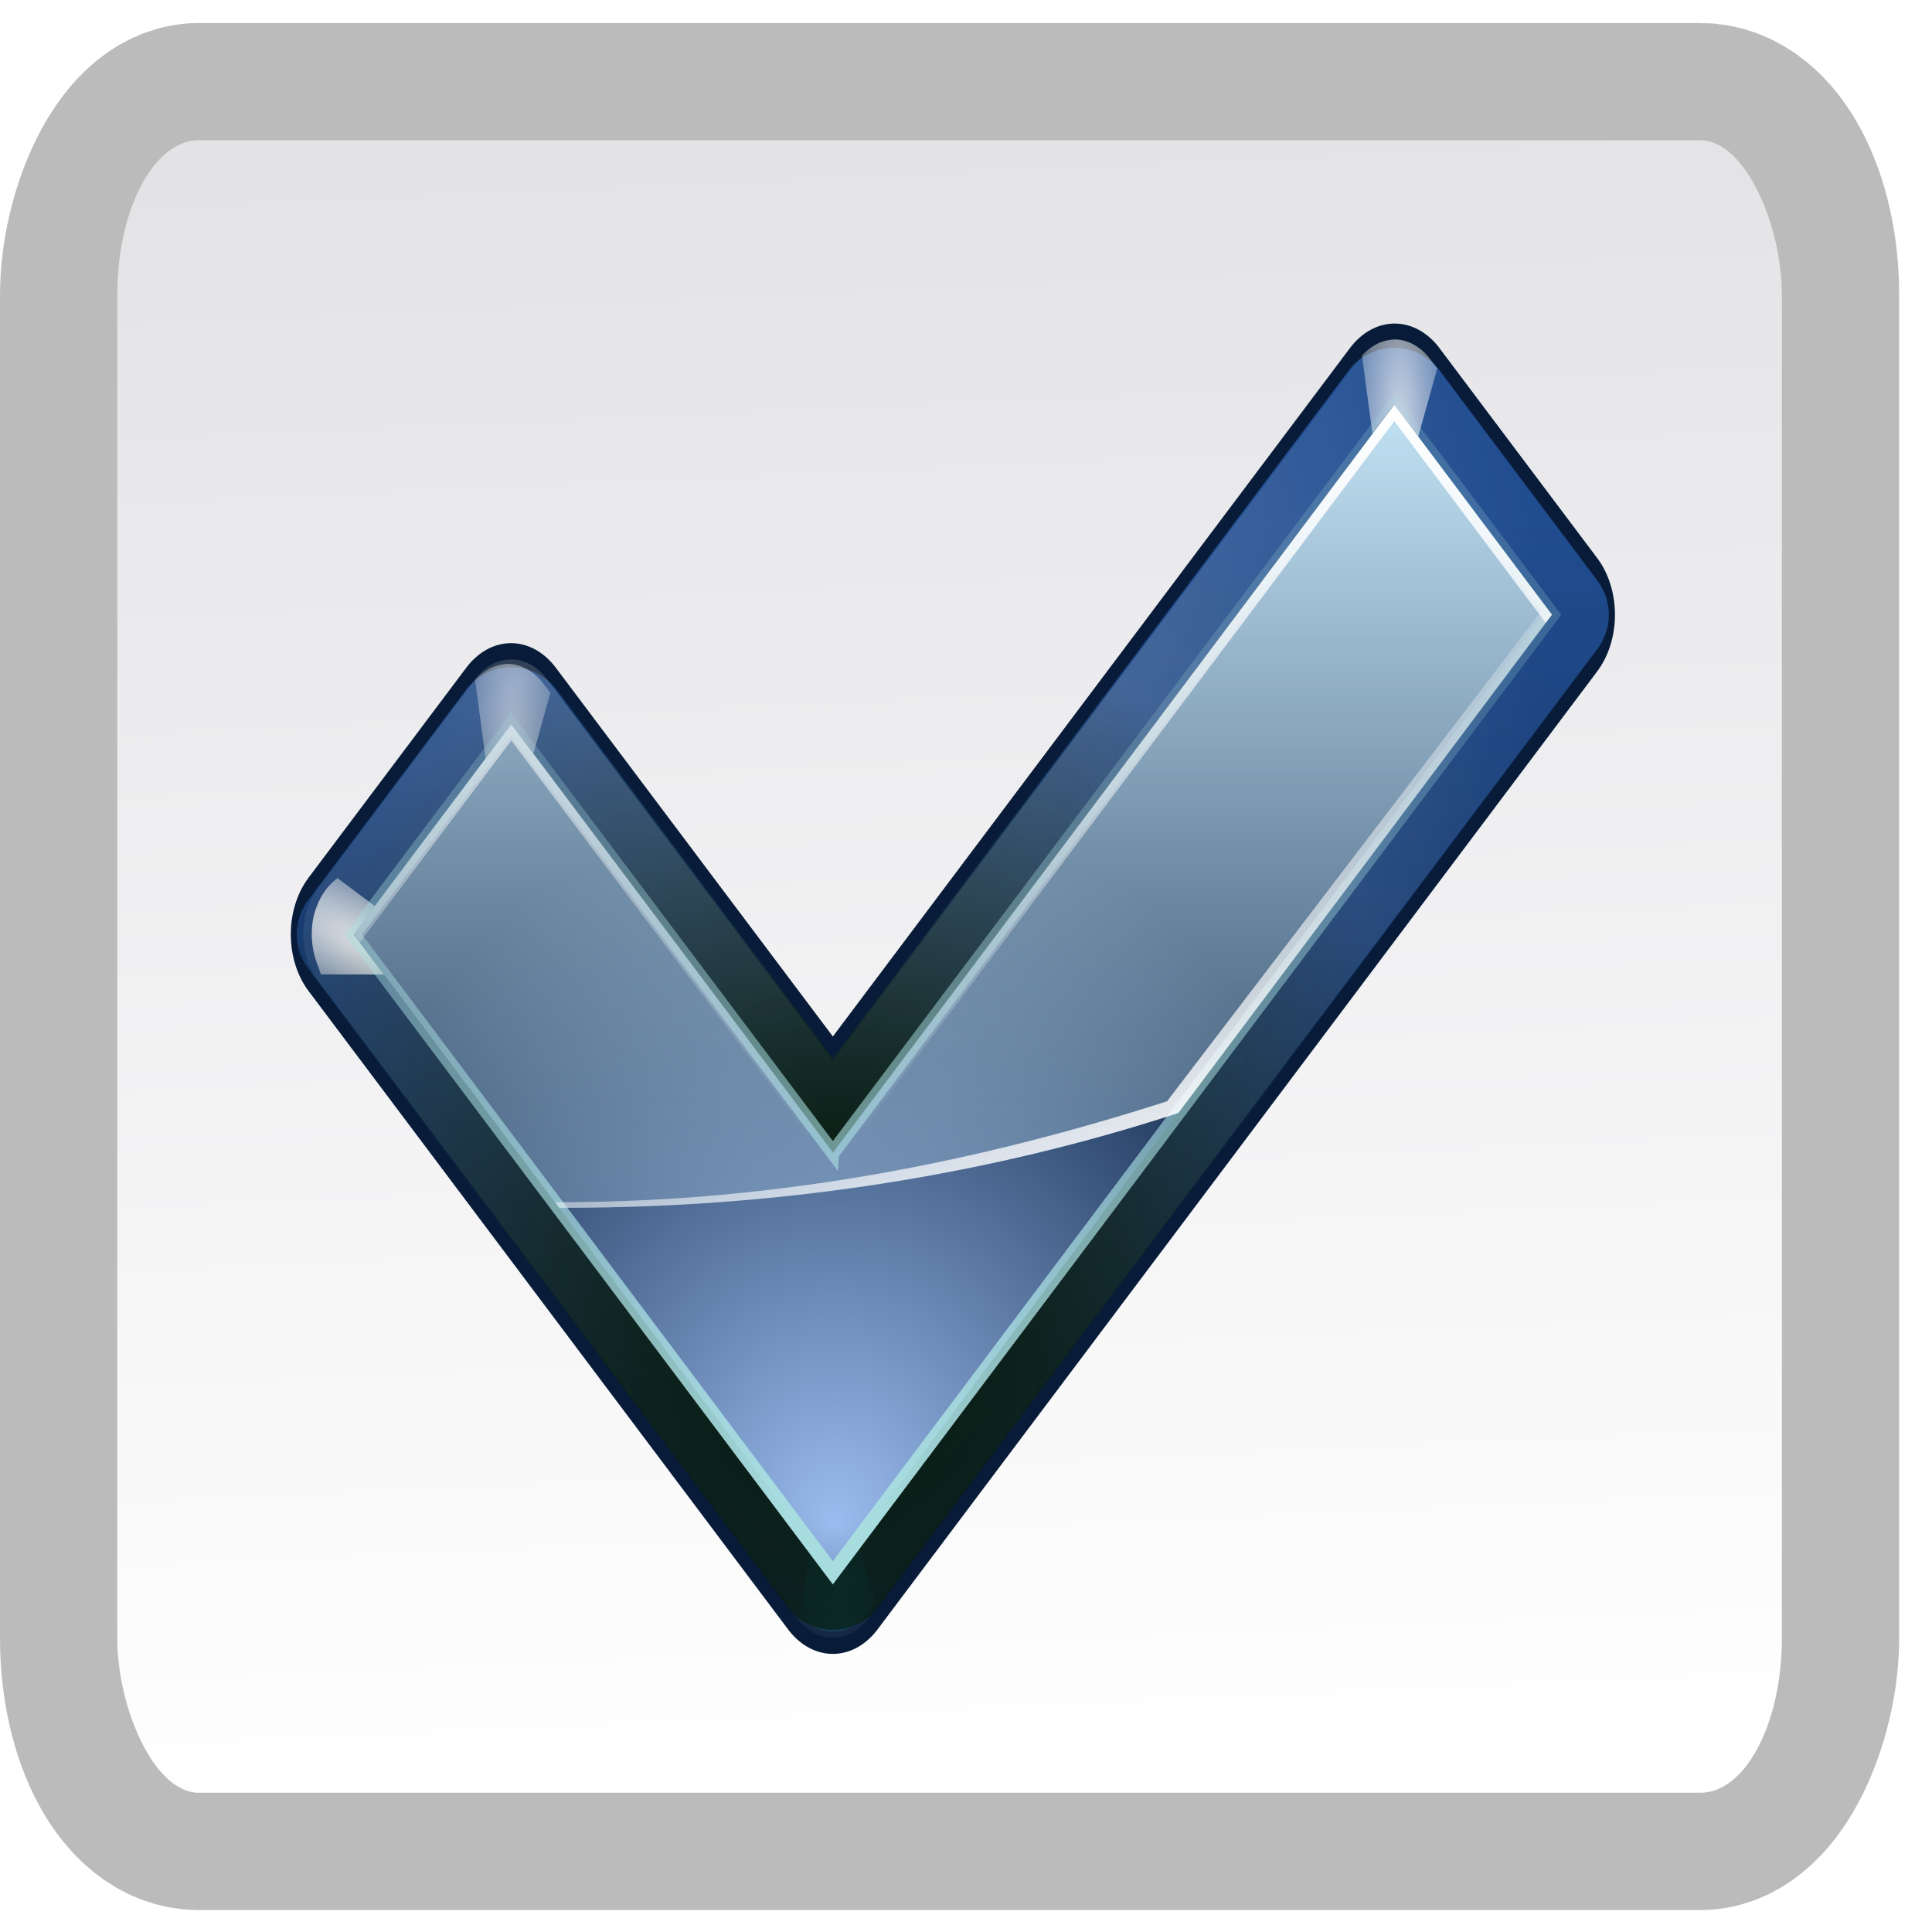 <svg xmlns="http://www.w3.org/2000/svg" viewBox="0 0 88 88" xmlns:xlink="http://www.w3.org/1999/xlink"><defs><filter id="a"><feGaussianBlur stdDeviation=".461"/></filter><linearGradient id="b" y1="103.9" y2="30.849" x2="0" gradientUnits="userSpaceOnUse" gradientTransform="matrix(.569 0 0 .739 7.01.66)"><stop stop-color="#0c1f39"/><stop offset="1" stop-color="#204d90"/></linearGradient><filter id="c"><feBlend mode="lighten" in2="BackgroundImage"/></filter><radialGradient cx="53.633" cy="51.92" r="52" id="d" xlink:href="#j" gradientUnits="userSpaceOnUse" gradientTransform="matrix(1.096.088-.1 1.25-62.69-65.49)"/><filter width="1.365" x="-.182" y="-.103" height="1.206" id="e"><feGaussianBlur stdDeviation=".458"/></filter><radialGradient cx="99.77" cy="29.375" r="3.02" id="f" gradientUnits="userSpaceOnUse" gradientTransform="matrix(1.965 0 0 5.975-167.24-126.15)"><stop stop-color="#00c4cc"/><stop offset="1" stop-color="#00c4cc" stop-opacity="0"/></radialGradient><filter width="1.208" x="-.104" y="-.185" height="1.37" id="g"><feGaussianBlur stdDeviation=".458"/></filter><radialGradient cx="99.77" cy="29.375" r="3.02" id="h" xlink:href="#j" gradientUnits="userSpaceOnUse" gradientTransform="matrix(1.965 0 0 5.975-96.24-146.15)"/><radialGradient cx="99.77" cy="29.375" r="3.02" id="i" xlink:href="#j" gradientUnits="userSpaceOnUse" gradientTransform="matrix(1.965 0 0 5.975-230.99-172.95)"/><linearGradient id="j"><stop stop-color="#fff"/><stop offset="1" stop-color="#fff" stop-opacity="0"/></linearGradient><radialGradient cx="99.77" cy="29.375" r="3.02" id="k" xlink:href="#j" gradientUnits="userSpaceOnUse" gradientTransform="matrix(1.965 0 0 5.975-159.99-192.95)"/><radialGradient fx="53.16" fy="87.08" cx="52.792" cy="95.46" r="52" id="l" gradientUnits="userSpaceOnUse" gradientTransform="matrix(.575.058-.04.676 11.318-5.058)"><stop stop-color="#001400"/><stop offset="1" stop-color="#001400" stop-opacity="0"/></radialGradient><radialGradient fy="108.22" cx="54.54" cy="85.87" r="48" id="m" gradientUnits="userSpaceOnUse" gradientTransform="matrix(.481 0 0 .469 11.828 18.67)"><stop stop-color="#9abcee"/><stop offset="1" stop-color="#092042"/></radialGradient><linearGradient id="n" y1="24.06" y2="89.995" x2="0" gradientUnits="userSpaceOnUse" gradientTransform="matrix(.569 0 0 .739 7.01.66)"><stop stop-color="#c2e2f4"/><stop offset="1" stop-color="#c0e0f2" stop-opacity="0"/></linearGradient><filter id="o"><feGaussianBlur stdDeviation=".425"/></filter><linearGradient id="p" y1="96.88" y2="47.38" x2="0" gradientUnits="userSpaceOnUse" gradientTransform="translate(-63.75-46.803)"><stop stop-color="#a8dde0"/><stop offset="1" stop-color="#a8dde0" stop-opacity=".206"/></linearGradient><linearGradient id="q" xlink:href="#j" y1="74.839" x1="87.53" y2="46.28" x2="77.14" gradientUnits="userSpaceOnUse" gradientTransform="matrix(.569 0 0 .739 7.01-2.296)"/><linearGradient id="r" xlink:href="#j" y1="24.06" y2="69.838" x2="0" gradientUnits="userSpaceOnUse" gradientTransform="matrix(.569 0 0 .739 7.01.66)"/><linearGradient id="s" y1="32" x1="144" y2="88.01" x2="145.25" gradientUnits="userSpaceOnUse" gradientTransform="matrix(.677 0 0 1.344-54.23-36.624)"><stop stop-color="#e3e3e6"/><stop offset="1" stop-color="#fff"/></linearGradient><path fill="none" id="t" d="m-9.356 27.351c-8.148-8.35-25.763-26.404-25.763-26.404l-12.631 12.948 38.39 39.35 57.61-59.05-12.633-12.947c0 0-35.26 36.15-44.973 46.1z"/><path fill="none" stroke-linejoin="round" id="u" stroke-width="5.185" d="m37.936 52.5c-4.632-6.17-14.646-19.511-14.646-19.511l-7.181 9.568 21.827 29.08 32.749-43.635-7.182-9.567c0 0-20.05 26.71-25.567 34.07z"/><path fill="url(#h)" filter="url(#g)" id="v" d="m99.41 24.03c-.15-.002-.287.017-.438.031-.827.082-1.595.427-2.219.969l1.688 9.688c.111-.114.85-.848.938-.938l.375.375 3.03-8.344-.563-.563c-.741-.76-1.763-1.202-2.813-1.219"/></defs><rect x="5.342" y="-81.66" rx="3.715" stroke-width="10.683" ry="7.04" width="75.82" stroke-linecap="round" fill="#888" stroke-linejoin="round" height="75.27" stroke="#bbb" transform="scale(1-1)"/><rect x="5.342" y="6.388" rx="3.715" ry="7.04" width="75.82" fill="url(#s)" height="75.27"/><use filter="url(#a)" stroke="#081c39" stroke-linejoin="round" xlink:href="#t" stroke-width="10" transform="matrix(.569 0 0 .739 43.26 32.29)"/><use stroke="url(#b)" xlink:href="#u"/><use opacity=".286" filter="url(#c)" stroke="url(#d)" stroke-linejoin="round" xlink:href="#t" stroke-width="8" transform="matrix(.569 0 0 .739 43.26 32.29)"/><path opacity=".41" fill="url(#f)" filter="url(#e)" d="m28.406 44.03c-.15-.002-.287.017-.438.031-.827.082-1.595.427-2.219.969l1.688 9.688c.111-.114.85-.848.938-.938l.375.375 3.03-8.344-.563-.563c-.741-.76-1.763-1.202-2.813-1.219" transform="matrix(.569 0 0-.739 21.794 106.88)"/><use opacity=".238" xlink:href="#v" transform="matrix(-.194.694.534.253 20.777-33.48)"/><path opacity=".776" fill="url(#i)" filter="url(#e)" d="m-35.34-2.772c-.15-.002-.287.017-.438.031-.827.082-1.595.427-2.219.969l1.688 9.688c.111-.114.85-.848.938-.938l.375.375 3.03-8.344-.563-.563c-.741-.76-1.763-1.202-2.813-1.219" transform="matrix(.569 0 0 .739 43.26 32.29)"/><use opacity=".371" xlink:href="#v" transform="matrix(.194.694-.534.253 66.44-48.26)"/><path opacity=".871" fill="url(#k)" filter="url(#e)" d="m35.656-22.772c-.15-.002-.287.017-.438.031-.827.082-1.595.427-2.219.969l1.688 9.688c.111-.114.85-.848.938-.938l.375.375 3.03-8.344-.563-.563c-.741-.76-1.763-1.202-2.813-1.219" transform="matrix(.569 0 0 .739 43.26 32.29)"/><use stroke="url(#l)" xlink:href="#u"/><path fill="url(#m)" d="m37.936 52.5c-4.632-6.17-14.646-19.511-14.646-19.511l-7.181 9.568 21.827 29.08 32.749-43.635-7.182-9.567c0 0-20.05 26.71-25.567 34.07"/><path fill="url(#n)" d="m63.51 18.44c0 0-20.04 26.704-25.565 34.06-4.632-6.17-14.657-19.512-14.657-19.512l-7.177 9.56 9.362 12.469c.107 0 .212 0 .32 0 9.966 0 19.406-1.547 27.874-4.318l17.02-22.699z"/><use filter="url(#o)" stroke="url(#p)" xlink:href="#t" transform="matrix(.569 0 0 .739 43.26 32.29)"/><path fill="url(#q)" d="m63.51 18.44c0 0-.228.319-.231.323l6.929 9.07-17.05 22.329c-8.486 2.725-17.656 4.595-27.643 4.595-.072 0-.142 0-.213 0l.178.254c.107 0 .212 0 .32 0 9.966 0 19.406-1.547 27.874-4.318l17.02-22.699z"/><path fill="url(#r)" d="m63.51 18.44c0 0-20.04 26.704-25.565 34.06-4.632-6.17-14.657-19.512-14.657-19.512l-7.177 9.56.284.369 6.893-9.19c0 0 10.02 13.342 14.657 19.512 5.521-7.355 25.565-34.06 25.565-34.06l6.893 9.19.284-.369z"/></svg>